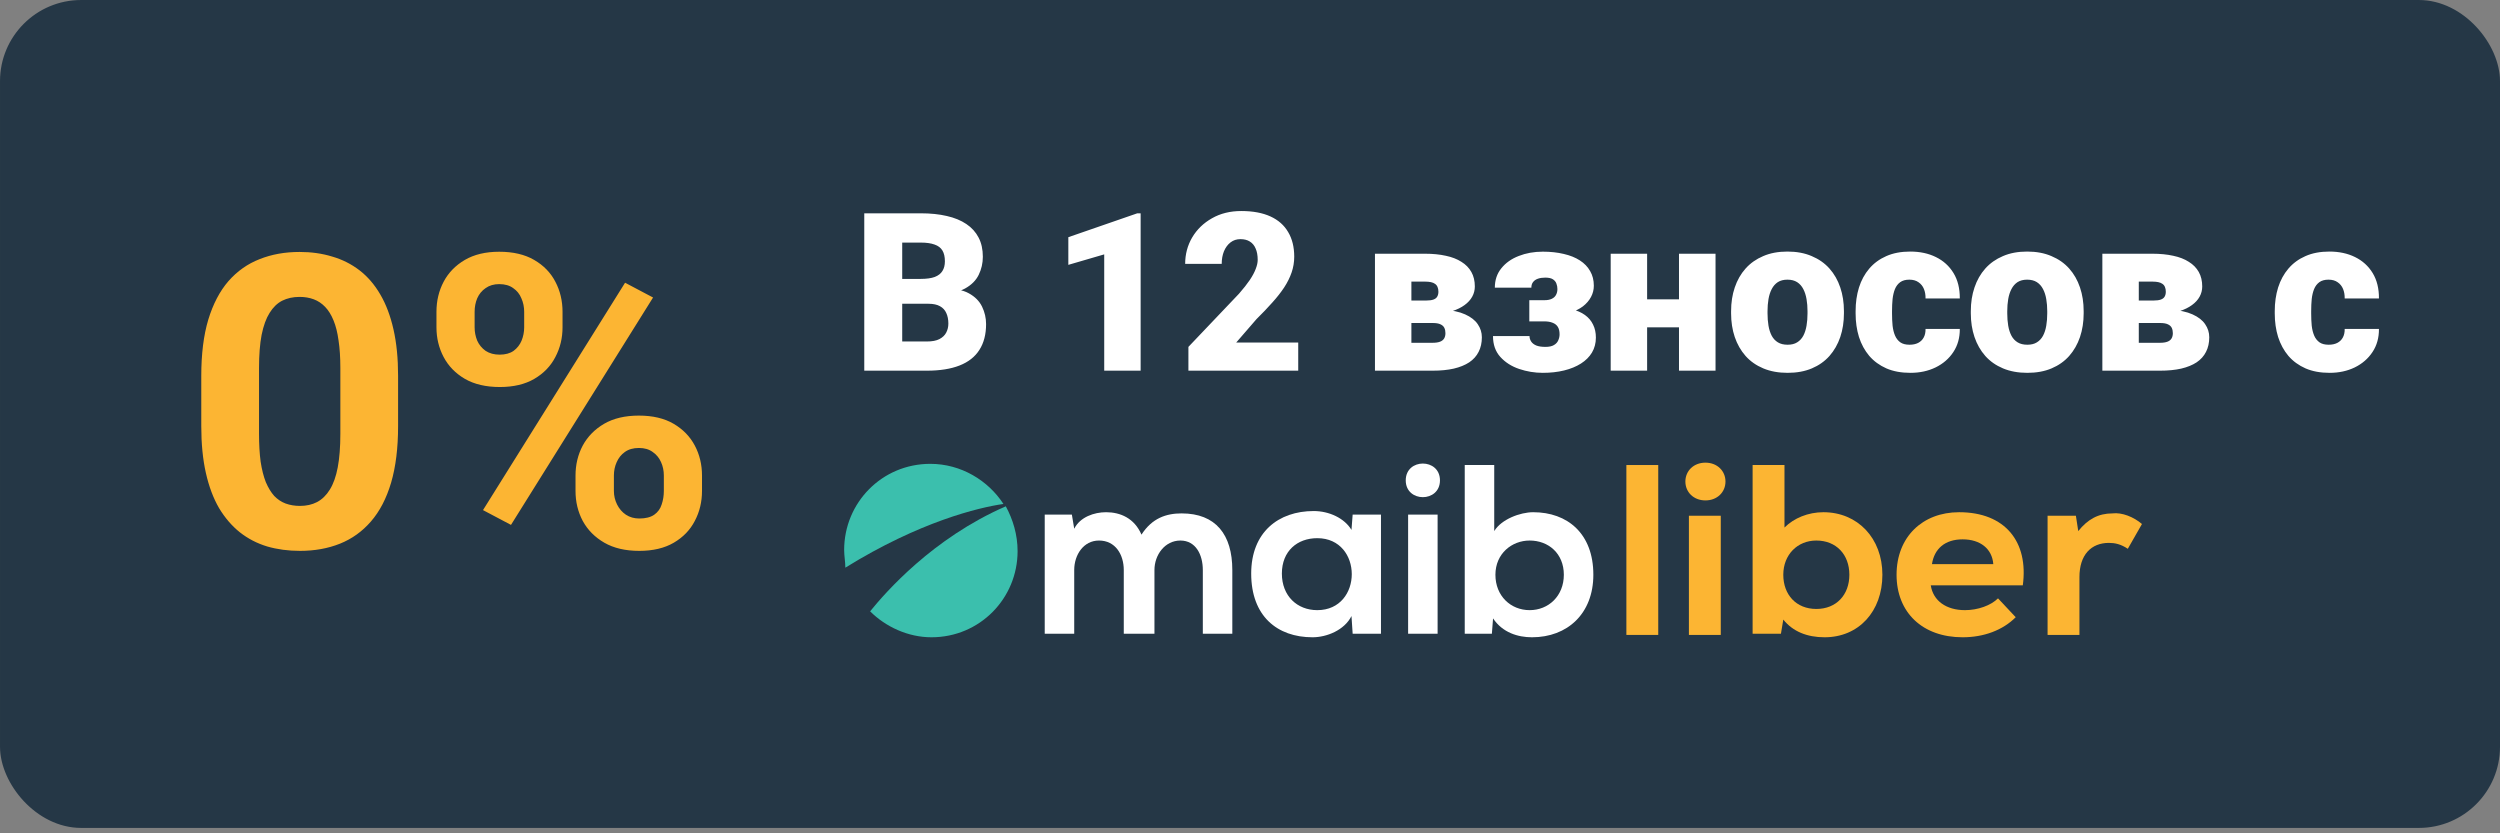 <svg width="192" height="64" viewBox="0 0 192 64" fill="none" xmlns="http://www.w3.org/2000/svg">
<rect x="0" y="0" width="192" height="64" fill="#808080" stroke="none"/>
<rect x="0.312" y="0.312" width="191.377" height="62.961" rx="5.922" fill="#253746"/>
<rect x="0.312" y="0.312" width="191.377" height="62.961" rx="5.922" stroke="#253746" stroke-width="0.623"/>
<path d="M30.573 28.864V32.731C30.573 34.409 30.394 35.857 30.036 37.074C29.678 38.281 29.162 39.274 28.486 40.051C27.821 40.818 27.029 41.386 26.108 41.755C25.187 42.123 24.164 42.307 23.039 42.307C22.138 42.307 21.299 42.194 20.522 41.969C19.744 41.734 19.044 41.371 18.42 40.88C17.806 40.389 17.274 39.77 16.824 39.023C16.384 38.266 16.046 37.366 15.811 36.322C15.575 35.279 15.458 34.082 15.458 32.731V28.864C15.458 27.186 15.637 25.749 15.995 24.552C16.363 23.345 16.88 22.357 17.545 21.59C18.22 20.823 19.018 20.26 19.939 19.902C20.86 19.534 21.883 19.35 23.008 19.35C23.908 19.35 24.742 19.467 25.509 19.703C26.287 19.928 26.988 20.281 27.612 20.761C28.236 21.242 28.768 21.861 29.208 22.618C29.648 23.365 29.985 24.26 30.221 25.304C30.456 26.337 30.573 27.524 30.573 28.864ZM26.139 33.314V28.265C26.139 27.457 26.093 26.751 26 26.148C25.919 25.544 25.791 25.033 25.617 24.613C25.443 24.183 25.228 23.836 24.972 23.57C24.716 23.304 24.425 23.109 24.098 22.987C23.77 22.864 23.407 22.802 23.008 22.802C22.507 22.802 22.062 22.9 21.673 23.094C21.294 23.288 20.972 23.6 20.706 24.03C20.44 24.45 20.235 25.012 20.092 25.718C19.959 26.414 19.893 27.263 19.893 28.265V33.314C19.893 34.123 19.934 34.834 20.015 35.447C20.108 36.061 20.241 36.588 20.415 37.028C20.599 37.458 20.814 37.811 21.059 38.087C21.315 38.353 21.606 38.547 21.934 38.67C22.271 38.793 22.64 38.854 23.039 38.854C23.53 38.854 23.965 38.757 24.343 38.562C24.732 38.358 25.059 38.041 25.325 37.611C25.601 37.171 25.806 36.598 25.939 35.892C26.072 35.187 26.139 34.327 26.139 33.314ZM33.52 25.135V23.953C33.52 23.104 33.704 22.332 34.072 21.636C34.441 20.941 34.983 20.383 35.699 19.963C36.415 19.544 37.295 19.334 38.338 19.334C39.413 19.334 40.308 19.544 41.024 19.963C41.75 20.383 42.292 20.941 42.651 21.636C43.019 22.332 43.203 23.104 43.203 23.953V25.135C43.203 25.964 43.019 26.726 42.651 27.422C42.292 28.117 41.755 28.675 41.039 29.094C40.323 29.514 39.438 29.723 38.385 29.723C37.321 29.723 36.425 29.514 35.699 29.094C34.983 28.675 34.441 28.117 34.072 27.422C33.704 26.726 33.52 25.964 33.52 25.135ZM36.451 23.953V25.135C36.451 25.493 36.517 25.836 36.65 26.163C36.794 26.48 37.008 26.741 37.295 26.946C37.592 27.14 37.95 27.237 38.369 27.237C38.809 27.237 39.167 27.14 39.443 26.946C39.719 26.741 39.924 26.48 40.057 26.163C40.19 25.836 40.257 25.493 40.257 25.135V23.953C40.257 23.575 40.185 23.227 40.042 22.91C39.909 22.582 39.699 22.322 39.413 22.127C39.136 21.923 38.778 21.82 38.338 21.82C37.929 21.82 37.581 21.923 37.295 22.127C37.008 22.322 36.794 22.582 36.65 22.91C36.517 23.227 36.451 23.575 36.451 23.953ZM44.2 37.703V36.522C44.2 35.683 44.385 34.915 44.753 34.22C45.132 33.524 45.679 32.966 46.395 32.547C47.121 32.127 48.011 31.918 49.065 31.918C50.129 31.918 51.019 32.127 51.735 32.547C52.451 32.966 52.994 33.524 53.362 34.22C53.73 34.915 53.914 35.683 53.914 36.522V37.703C53.914 38.542 53.73 39.309 53.362 40.005C53.004 40.701 52.467 41.258 51.751 41.678C51.035 42.097 50.15 42.307 49.096 42.307C48.032 42.307 47.137 42.097 46.41 41.678C45.684 41.258 45.132 40.701 44.753 40.005C44.385 39.309 44.2 38.542 44.2 37.703ZM47.147 36.522V37.703C47.147 38.072 47.229 38.419 47.392 38.747C47.556 39.074 47.781 39.335 48.068 39.529C48.364 39.724 48.707 39.821 49.096 39.821C49.587 39.821 49.971 39.724 50.247 39.529C50.523 39.335 50.712 39.074 50.815 38.747C50.927 38.419 50.983 38.072 50.983 37.703V36.522C50.983 36.153 50.912 35.81 50.769 35.493C50.625 35.166 50.41 34.905 50.124 34.711C49.848 34.506 49.495 34.404 49.065 34.404C48.635 34.404 48.277 34.506 47.991 34.711C47.715 34.905 47.505 35.166 47.362 35.493C47.218 35.81 47.147 36.153 47.147 36.522ZM50.155 22.849L39.244 40.312L37.095 39.176L48.006 21.713L50.155 22.849Z" fill="#FCB533"/>
<path d="M124.906 35.714H127.353V48.762H124.906V35.714Z" fill="#FCB533"/>
<path d="M129.437 36.982C129.437 36.167 130.071 35.532 130.977 35.532C131.883 35.532 132.517 36.167 132.517 36.982C132.517 37.798 131.883 38.432 130.977 38.432C130.071 38.432 129.437 37.798 129.437 36.982ZM129.708 39.61H132.155V48.762H129.708V39.61Z" fill="#FCB533"/>
<path d="M144.568 44.141C144.568 46.95 142.756 48.943 140.128 48.943C138.769 48.943 137.682 48.49 136.957 47.584L136.776 48.671H134.601V35.714H137.048V40.516C137.772 39.791 138.86 39.338 140.038 39.338C142.665 39.338 144.568 41.332 144.568 44.141ZM142.031 44.141C142.031 42.6 141.034 41.513 139.494 41.513C138.044 41.513 136.957 42.6 136.957 44.141C136.957 45.681 137.954 46.768 139.494 46.768C141.034 46.768 142.031 45.681 142.031 44.141Z" fill="#FCB533"/>
<path d="M155.351 44.956H148.283C148.465 46.134 149.461 46.859 150.911 46.859C151.908 46.859 152.905 46.496 153.448 45.953L154.807 47.403C153.811 48.399 152.361 48.943 150.73 48.943C147.649 48.943 145.656 47.04 145.656 44.141C145.656 41.241 147.649 39.338 150.458 39.338C153.992 39.338 155.804 41.603 155.351 44.956ZM148.374 43.325H153.086C152.995 42.147 152.089 41.422 150.73 41.422C149.371 41.422 148.555 42.147 148.374 43.325Z" fill="#FCB533"/>
<path d="M164.503 40.244L163.416 42.147C162.872 41.785 162.419 41.694 161.966 41.694C160.607 41.694 159.701 42.6 159.701 44.322V48.762H157.254V39.61H159.429L159.61 40.788C160.335 39.882 161.151 39.429 162.238 39.429C162.963 39.338 163.869 39.7 164.503 40.244Z" fill="#FCB533"/>
<path d="M86.306 48.671V43.778C86.306 42.6 85.671 41.513 84.403 41.513C83.225 41.513 82.5 42.6 82.5 43.778V48.671H80.235V39.519H82.319L82.5 40.607C82.953 39.701 84.04 39.338 84.947 39.338C86.034 39.338 87.121 39.791 87.665 41.06C88.48 39.791 89.568 39.429 90.746 39.429C93.373 39.429 94.642 41.06 94.642 43.778V48.671H92.377V43.778C92.377 42.6 91.833 41.513 90.655 41.513C89.477 41.513 88.662 42.6 88.662 43.778V48.671H86.306Z" fill="white"/>
<path d="M98.448 44.05C98.448 45.772 99.626 46.859 101.166 46.859C104.7 46.859 104.7 41.332 101.166 41.332C99.626 41.332 98.448 42.328 98.448 44.05ZM103.884 39.519H106.059V48.671H103.884L103.794 47.312C103.25 48.399 101.891 48.943 100.804 48.943C98.085 48.943 96.092 47.312 96.092 44.05C96.092 40.879 98.176 39.248 100.894 39.248C102.072 39.248 103.25 39.791 103.794 40.697L103.884 39.519Z" fill="white"/>
<path d="M108.143 39.52V48.671H110.408V39.52H108.143ZM110.589 36.892C110.589 38.613 107.961 38.613 107.961 36.892C107.961 35.17 110.589 35.17 110.589 36.892Z" fill="white"/>
<path d="M114.848 44.141C114.848 45.772 116.026 46.859 117.476 46.859C118.926 46.859 120.103 45.772 120.103 44.141C120.103 42.51 118.926 41.513 117.476 41.513C116.117 41.513 114.848 42.51 114.848 44.141ZM114.757 35.714V40.788C115.301 39.882 116.751 39.338 117.748 39.338C120.375 39.338 122.369 40.969 122.369 44.141C122.369 47.131 120.375 48.943 117.657 48.943C116.57 48.943 115.392 48.581 114.667 47.493L114.576 48.671H112.492V35.714H114.757Z" fill="white"/>
<path d="M77.064 38.704C75.885 36.892 73.802 35.623 71.446 35.623C67.731 35.623 64.831 38.613 64.831 42.238C64.831 42.691 64.922 43.144 64.922 43.597C70.63 40.063 75.161 38.976 77.064 38.704Z" fill="#3BBFAD"/>
<path d="M77.245 38.885C71.627 41.332 68.003 45.5 66.825 46.95C68.003 48.127 69.724 48.943 71.537 48.943C75.251 48.943 78.151 45.953 78.151 42.328C78.151 41.06 77.789 39.882 77.245 38.885Z" fill="#3BBFAD"/>
<path d="M71.307 23.329H68.194L68.177 21.42H70.701C71.154 21.42 71.517 21.37 71.788 21.271C72.059 21.166 72.256 21.013 72.377 20.814C72.505 20.615 72.568 20.366 72.568 20.067C72.568 19.724 72.505 19.447 72.377 19.237C72.25 19.027 72.048 18.875 71.772 18.78C71.5 18.681 71.149 18.631 70.717 18.631H69.29V28.468H66.376V16.382H70.717C71.464 16.382 72.131 16.451 72.718 16.589C73.304 16.722 73.802 16.927 74.212 17.203C74.627 17.48 74.942 17.829 75.158 18.249C75.374 18.664 75.482 19.154 75.482 19.718C75.482 20.211 75.377 20.673 75.166 21.105C74.956 21.536 74.605 21.888 74.112 22.159C73.625 22.425 72.959 22.563 72.112 22.574L71.307 23.329ZM71.19 28.468H67.488L68.484 26.226H71.19C71.589 26.226 71.907 26.165 72.145 26.044C72.388 25.916 72.563 25.75 72.668 25.546C72.779 25.335 72.834 25.103 72.834 24.848C72.834 24.538 72.781 24.27 72.676 24.043C72.577 23.816 72.416 23.642 72.195 23.52C71.974 23.393 71.677 23.329 71.307 23.329H68.858L68.874 21.42H71.805L72.485 22.184C73.293 22.151 73.933 22.264 74.403 22.524C74.879 22.784 75.219 23.127 75.424 23.553C75.629 23.98 75.731 24.425 75.731 24.89C75.731 25.681 75.559 26.343 75.216 26.874C74.879 27.405 74.372 27.803 73.697 28.069C73.022 28.335 72.186 28.468 71.19 28.468ZM87.601 16.382V28.468H84.804V19.536L82.048 20.341V18.216L87.344 16.382H87.601ZM99.704 26.309V28.468H91.27V26.641L95.155 22.557C95.498 22.165 95.775 21.813 95.985 21.503C96.195 21.188 96.347 20.903 96.441 20.648C96.541 20.394 96.591 20.164 96.591 19.959C96.591 19.611 96.538 19.32 96.433 19.088C96.334 18.85 96.184 18.67 95.985 18.548C95.791 18.426 95.55 18.366 95.263 18.366C94.975 18.366 94.723 18.448 94.507 18.614C94.291 18.78 94.123 19.007 94.001 19.295C93.885 19.583 93.827 19.907 93.827 20.266H91.021C91.021 19.525 91.201 18.847 91.561 18.233C91.926 17.618 92.432 17.129 93.08 16.763C93.727 16.393 94.477 16.207 95.329 16.207C96.22 16.207 96.967 16.346 97.57 16.622C98.174 16.899 98.627 17.3 98.932 17.826C99.242 18.346 99.397 18.974 99.397 19.71C99.397 20.131 99.33 20.535 99.197 20.922C99.064 21.309 98.874 21.694 98.624 22.076C98.376 22.452 98.071 22.84 97.711 23.238C97.357 23.637 96.953 24.06 96.499 24.508L94.939 26.309H99.704ZM110.03 24.807H107.274L107.257 23.08H109.548C109.775 23.08 109.955 23.055 110.088 23.006C110.226 22.956 110.323 22.881 110.378 22.782C110.439 22.676 110.47 22.552 110.47 22.408C110.47 22.264 110.448 22.142 110.403 22.043C110.365 21.943 110.301 21.863 110.212 21.802C110.129 21.741 110.024 21.697 109.897 21.669C109.77 21.642 109.62 21.628 109.449 21.628H108.395V28.468H105.597V19.486H109.449C110.041 19.486 110.572 19.539 111.042 19.644C111.513 19.743 111.911 19.898 112.238 20.109C112.57 20.313 112.824 20.573 113.001 20.889C113.179 21.204 113.267 21.575 113.267 22.001C113.267 22.278 113.201 22.538 113.068 22.782C112.935 23.025 112.739 23.241 112.479 23.429C112.224 23.617 111.909 23.772 111.532 23.894C111.156 24.01 110.724 24.082 110.237 24.11L110.03 24.807ZM110.03 28.468H106.668L107.523 26.326H110.03C110.262 26.326 110.45 26.298 110.594 26.243C110.738 26.188 110.843 26.105 110.91 25.994C110.976 25.883 111.009 25.748 111.009 25.587C111.009 25.432 110.982 25.297 110.926 25.18C110.871 25.064 110.771 24.973 110.627 24.907C110.489 24.84 110.29 24.807 110.03 24.807H107.838L107.855 23.08H110.221L110.818 23.786C111.516 23.825 112.083 23.944 112.52 24.143C112.963 24.342 113.286 24.594 113.491 24.898C113.701 25.203 113.807 25.537 113.807 25.903C113.807 26.329 113.724 26.702 113.558 27.023C113.397 27.344 113.156 27.613 112.835 27.828C112.514 28.039 112.119 28.199 111.648 28.31C111.184 28.415 110.644 28.468 110.03 28.468ZM119.293 24.184H117.451V23.055H118.604C118.842 23.055 119.033 23.019 119.177 22.948C119.327 22.876 119.435 22.776 119.501 22.649C119.573 22.516 119.609 22.366 119.609 22.2C119.609 22.057 119.584 21.918 119.534 21.785C119.49 21.653 119.401 21.542 119.269 21.453C119.136 21.365 118.939 21.321 118.679 21.321C118.463 21.321 118.275 21.348 118.115 21.404C117.954 21.459 117.83 21.545 117.741 21.661C117.653 21.772 117.608 21.915 117.608 22.093H114.803C114.803 21.512 114.969 21.016 115.301 20.607C115.633 20.192 116.078 19.876 116.637 19.66C117.196 19.439 117.813 19.328 118.488 19.328C119.08 19.328 119.617 19.387 120.099 19.503C120.58 19.613 120.992 19.779 121.335 20.001C121.679 20.222 121.941 20.496 122.124 20.823C122.312 21.143 122.406 21.517 122.406 21.943C122.406 22.247 122.334 22.535 122.19 22.806C122.047 23.078 121.839 23.318 121.568 23.529C121.297 23.733 120.967 23.894 120.58 24.01C120.198 24.126 119.769 24.184 119.293 24.184ZM117.451 23.587H119.293C119.825 23.587 120.292 23.639 120.696 23.744C121.106 23.844 121.449 23.993 121.726 24.193C122.002 24.392 122.21 24.638 122.348 24.931C122.492 25.219 122.564 25.551 122.564 25.927C122.564 26.354 122.464 26.735 122.265 27.073C122.066 27.405 121.784 27.687 121.418 27.92C121.053 28.152 120.622 28.329 120.124 28.451C119.625 28.573 119.08 28.634 118.488 28.634C117.863 28.634 117.257 28.534 116.67 28.335C116.084 28.136 115.602 27.828 115.226 27.413C114.85 26.998 114.662 26.464 114.662 25.811H117.467C117.467 25.961 117.509 26.099 117.592 26.226C117.675 26.354 117.805 26.456 117.982 26.533C118.165 26.605 118.4 26.641 118.688 26.641C118.97 26.641 119.188 26.594 119.343 26.5C119.504 26.406 119.614 26.284 119.675 26.135C119.742 25.986 119.775 25.833 119.775 25.678C119.775 25.441 119.731 25.25 119.642 25.106C119.554 24.962 119.421 24.857 119.244 24.79C119.072 24.718 118.859 24.682 118.604 24.682H117.451V23.587ZM129.96 22.989V25.139H125.478V22.989H129.96ZM126.499 19.486V28.468H123.701V19.486H126.499ZM131.753 19.486V28.468H128.947V19.486H131.753ZM132.948 24.068V23.894C132.948 23.235 133.042 22.629 133.23 22.076C133.419 21.517 133.695 21.033 134.061 20.623C134.426 20.214 134.877 19.896 135.414 19.669C135.95 19.436 136.57 19.32 137.273 19.32C137.981 19.32 138.604 19.436 139.141 19.669C139.683 19.896 140.137 20.214 140.502 20.623C140.867 21.033 141.144 21.517 141.332 22.076C141.52 22.629 141.614 23.235 141.614 23.894V24.068C141.614 24.721 141.52 25.327 141.332 25.886C141.144 26.439 140.867 26.924 140.502 27.339C140.137 27.748 139.686 28.066 139.149 28.293C138.612 28.52 137.992 28.634 137.29 28.634C136.587 28.634 135.964 28.52 135.422 28.293C134.88 28.066 134.426 27.748 134.061 27.339C133.695 26.924 133.419 26.439 133.23 25.886C133.042 25.327 132.948 24.721 132.948 24.068ZM135.746 23.894V24.068C135.746 24.406 135.771 24.721 135.82 25.014C135.87 25.308 135.953 25.565 136.069 25.786C136.186 26.002 136.343 26.171 136.542 26.293C136.742 26.415 136.991 26.475 137.29 26.475C137.583 26.475 137.826 26.415 138.02 26.293C138.219 26.171 138.377 26.002 138.493 25.786C138.609 25.565 138.692 25.308 138.742 25.014C138.792 24.721 138.817 24.406 138.817 24.068V23.894C138.817 23.567 138.792 23.26 138.742 22.972C138.692 22.679 138.609 22.422 138.493 22.2C138.377 21.974 138.219 21.797 138.02 21.669C137.821 21.542 137.572 21.478 137.273 21.478C136.98 21.478 136.733 21.542 136.534 21.669C136.34 21.797 136.186 21.974 136.069 22.2C135.953 22.422 135.87 22.679 135.82 22.972C135.771 23.26 135.746 23.567 135.746 23.894ZM146.653 26.475C146.913 26.475 147.134 26.428 147.317 26.334C147.505 26.235 147.646 26.096 147.74 25.919C147.84 25.737 147.887 25.518 147.881 25.263H150.513C150.518 25.939 150.352 26.531 150.015 27.04C149.683 27.543 149.229 27.936 148.653 28.218C148.083 28.495 147.439 28.634 146.719 28.634C146.016 28.634 145.402 28.52 144.876 28.293C144.351 28.061 143.911 27.74 143.557 27.33C143.208 26.915 142.945 26.431 142.768 25.878C142.597 25.324 142.511 24.724 142.511 24.076V23.886C142.511 23.238 142.597 22.638 142.768 22.084C142.945 21.525 143.208 21.041 143.557 20.632C143.911 20.217 144.348 19.896 144.868 19.669C145.394 19.436 146.005 19.32 146.703 19.32C147.45 19.32 148.108 19.461 148.678 19.743C149.254 20.026 149.705 20.435 150.031 20.972C150.358 21.509 150.518 22.159 150.513 22.923H147.881C147.887 22.651 147.845 22.408 147.757 22.192C147.668 21.976 147.53 21.805 147.342 21.677C147.159 21.545 146.924 21.478 146.636 21.478C146.348 21.478 146.116 21.542 145.939 21.669C145.762 21.797 145.626 21.974 145.532 22.2C145.444 22.422 145.383 22.676 145.35 22.964C145.322 23.252 145.308 23.559 145.308 23.886V24.076C145.308 24.408 145.322 24.721 145.35 25.014C145.383 25.302 145.446 25.557 145.541 25.778C145.635 25.994 145.77 26.165 145.947 26.293C146.124 26.415 146.36 26.475 146.653 26.475ZM151.359 24.068V23.894C151.359 23.235 151.453 22.629 151.642 22.076C151.83 21.517 152.106 21.033 152.472 20.623C152.837 20.214 153.288 19.896 153.825 19.669C154.361 19.436 154.981 19.32 155.684 19.32C156.392 19.32 157.015 19.436 157.552 19.669C158.094 19.896 158.548 20.214 158.913 20.623C159.278 21.033 159.555 21.517 159.743 22.076C159.931 22.629 160.025 23.235 160.025 23.894V24.068C160.025 24.721 159.931 25.327 159.743 25.886C159.555 26.439 159.278 26.924 158.913 27.339C158.548 27.748 158.097 28.066 157.56 28.293C157.023 28.52 156.403 28.634 155.701 28.634C154.998 28.634 154.375 28.52 153.833 28.293C153.291 28.066 152.837 27.748 152.472 27.339C152.106 26.924 151.83 26.439 151.642 25.886C151.453 25.327 151.359 24.721 151.359 24.068ZM154.157 23.894V24.068C154.157 24.406 154.182 24.721 154.231 25.014C154.281 25.308 154.364 25.565 154.48 25.786C154.597 26.002 154.754 26.171 154.954 26.293C155.153 26.415 155.402 26.475 155.701 26.475C155.994 26.475 156.237 26.415 156.431 26.293C156.63 26.171 156.788 26.002 156.904 25.786C157.021 25.565 157.104 25.308 157.153 25.014C157.203 24.721 157.228 24.406 157.228 24.068V23.894C157.228 23.567 157.203 23.26 157.153 22.972C157.104 22.679 157.021 22.422 156.904 22.2C156.788 21.974 156.63 21.797 156.431 21.669C156.232 21.542 155.983 21.478 155.684 21.478C155.391 21.478 155.145 21.542 154.945 21.669C154.752 21.797 154.597 21.974 154.48 22.2C154.364 22.422 154.281 22.679 154.231 22.972C154.182 23.26 154.157 23.567 154.157 23.894ZM165.894 24.807H163.138L163.122 23.08H165.413C165.639 23.08 165.819 23.055 165.952 23.006C166.09 22.956 166.187 22.881 166.243 22.782C166.304 22.676 166.334 22.552 166.334 22.408C166.334 22.264 166.312 22.142 166.268 22.043C166.229 21.943 166.165 21.863 166.077 21.802C165.994 21.741 165.889 21.697 165.761 21.669C165.634 21.642 165.485 21.628 165.313 21.628H164.259V28.468H161.461V19.486H165.313C165.905 19.486 166.436 19.539 166.907 19.644C167.377 19.743 167.776 19.898 168.102 20.109C168.434 20.313 168.689 20.573 168.866 20.889C169.043 21.204 169.131 21.575 169.131 22.001C169.131 22.278 169.065 22.538 168.932 22.782C168.799 23.025 168.603 23.241 168.343 23.429C168.088 23.617 167.773 23.772 167.396 23.894C167.02 24.01 166.589 24.082 166.102 24.11L165.894 24.807ZM165.894 28.468H162.532L163.387 26.326H165.894C166.126 26.326 166.315 26.298 166.458 26.243C166.602 26.188 166.708 26.105 166.774 25.994C166.84 25.883 166.874 25.748 166.874 25.587C166.874 25.432 166.846 25.297 166.791 25.18C166.735 25.064 166.636 24.973 166.492 24.907C166.353 24.84 166.154 24.807 165.894 24.807H163.703L163.719 23.08H166.085L166.683 23.786C167.38 23.825 167.947 23.944 168.384 24.143C168.827 24.342 169.151 24.594 169.355 24.898C169.566 25.203 169.671 25.537 169.671 25.903C169.671 26.329 169.588 26.702 169.422 27.023C169.261 27.344 169.021 27.613 168.7 27.828C168.379 28.039 167.983 28.199 167.513 28.31C167.048 28.415 166.508 28.468 165.894 28.468ZM178.843 26.475C179.103 26.475 179.325 26.428 179.507 26.334C179.695 26.235 179.837 26.096 179.931 25.919C180.03 25.737 180.077 25.518 180.072 25.263H182.703C182.709 25.939 182.543 26.531 182.205 27.04C181.873 27.543 181.419 27.936 180.844 28.218C180.274 28.495 179.629 28.634 178.91 28.634C178.207 28.634 177.593 28.52 177.067 28.293C176.541 28.061 176.101 27.74 175.747 27.33C175.398 26.915 175.136 26.431 174.958 25.878C174.787 25.324 174.701 24.724 174.701 24.076V23.886C174.701 23.238 174.787 22.638 174.958 22.084C175.136 21.525 175.398 21.041 175.747 20.632C176.101 20.217 176.538 19.896 177.059 19.669C177.584 19.436 178.196 19.32 178.893 19.32C179.64 19.32 180.299 19.461 180.869 19.743C181.444 20.026 181.895 20.435 182.222 20.972C182.548 21.509 182.709 22.159 182.703 22.923H180.072C180.077 22.651 180.036 22.408 179.947 22.192C179.859 21.976 179.72 21.805 179.532 21.677C179.35 21.545 179.114 21.478 178.827 21.478C178.539 21.478 178.306 21.542 178.129 21.669C177.952 21.797 177.817 21.974 177.723 22.2C177.634 22.422 177.573 22.676 177.54 22.964C177.512 23.252 177.499 23.559 177.499 23.886V24.076C177.499 24.408 177.512 24.721 177.54 25.014C177.573 25.302 177.637 25.557 177.731 25.778C177.825 25.994 177.961 26.165 178.138 26.293C178.315 26.415 178.55 26.475 178.843 26.475Z" fill="white"/>
</svg>
